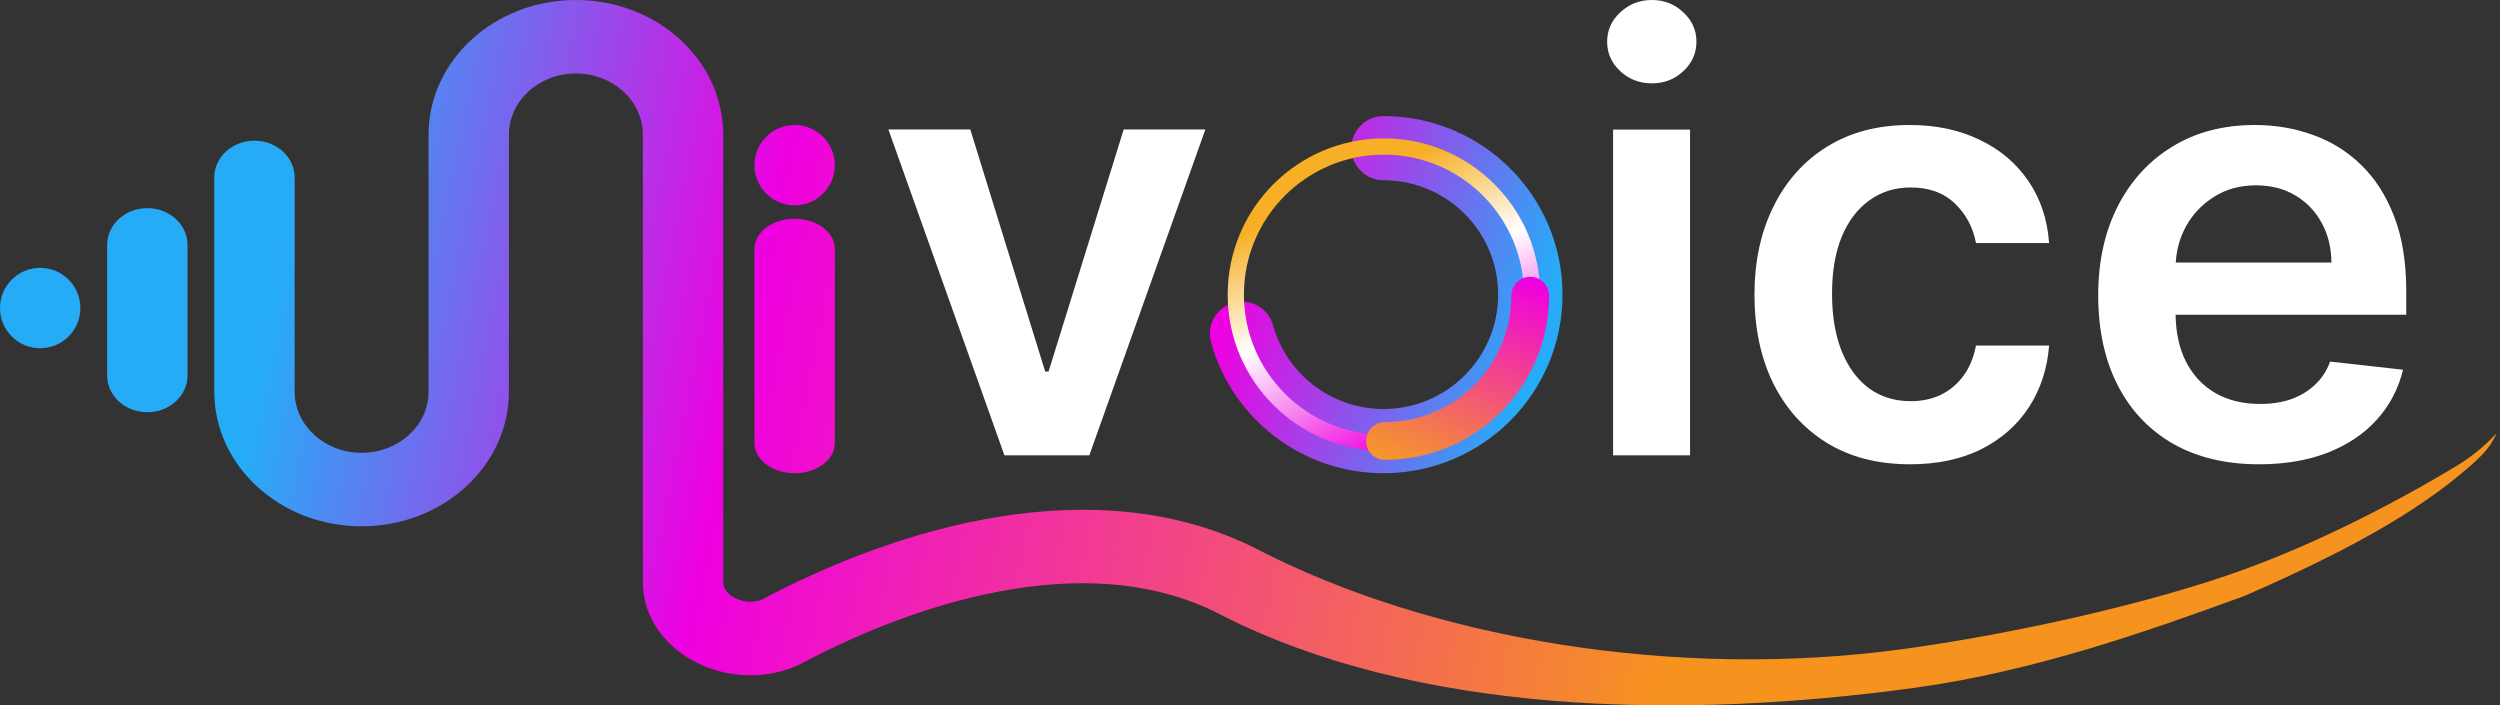<svg width="560" height="158" viewBox="0 0 560 158" fill="none" xmlns="http://www.w3.org/2000/svg">
<rect x="0" y="0" width="560" height="158" fill="#333333" stroke="none"/>
<path fill-rule="evenodd" clip-rule="evenodd" d="M96 30.17C96 13.508 110.775 0 129 0C147.225 0 162 13.508 162 30.17V130.344C162 131.714 162.839 133.131 164.859 134.081C166.941 135.06 169.307 135.03 171.058 134.105C185.999 126.207 204.414 118.893 223.605 115.776C242.823 112.654 263.423 113.659 281.914 123.173C320.678 143.118 375.437 152.386 426.5 145.364C451.869 141.876 482.338 134.978 502.741 127.537C523.276 120.047 542.152 109.312 550.5 104.224C556.213 100.742 559.024 97.1 559.156 97.194C559.198 97.224 558.977 97.619 558.5 98.5C557.718 99.946 556.605 101.481 553.5 104.224C541.204 115.086 524.5 124 502.741 133.5C480.957 141.445 455.631 150.388 429 154.05C376.063 161.329 316.822 160.017 273.086 137.514C259.307 130.425 243.271 129.295 226.754 131.978C210.211 134.666 193.792 141.096 180.068 148.351C172.377 152.417 163.461 151.931 156.622 148.713C149.721 145.466 144 138.945 144 130.344V30.17C144 22.596 137.284 16.456 129 16.456C120.716 16.456 114 22.596 114 30.17V58.946V87.259V87.721C114 104.384 99.225 117.891 81 117.891C62.775 117.891 48 104.384 48 87.721V39.742C48 35.198 52.029 31.514 57 31.514C61.971 31.514 66 35.198 66 39.742V87.721C66 95.295 72.716 101.435 81 101.435C89.284 101.435 96 95.295 96 87.721V87.259V58.946V30.17ZM169 37C169 32.029 173.029 28 178 28C182.971 28 187 32.029 187 37C187 41.971 182.971 46 178 46C173.029 46 169 41.971 169 37ZM24 54.855C24 50.31 28.029 46.626 33 46.626C37.971 46.626 42 50.31 42 54.855V84.11C42 88.655 37.971 92.338 33 92.338C28.029 92.338 24 88.655 24 84.11V54.855ZM0 69C0 64.029 4.029 60 9 60C13.971 60 18 64.029 18 69C18 73.971 13.971 78 9 78C4.029 78 0 73.971 0 69ZM178 49C173.029 49 169 52.022 169 55.75V99.25C169 102.978 173.029 106 178 106C182.971 106 187 102.978 187 99.25V55.75C187 52.022 182.971 49 178 49Z" fill="url(#paint0_linear_121_313)"/>
<path d="M506.021 104C498.585 104 492.163 102.467 486.755 99.4C481.379 96.301 477.243 91.924 474.346 86.27C471.449 80.583 470 73.891 470 66.192C470 58.62 471.449 51.976 474.346 46.257C477.275 40.507 481.363 36.035 486.61 32.84C491.857 29.613 498.022 28 505.104 28C509.675 28 513.988 28.735 518.044 30.204C522.132 31.642 525.738 33.878 528.86 36.913C532.015 39.948 534.493 43.813 536.296 48.51C538.099 53.174 539 58.732 539 65.185V70.504H478.209V58.812H522.245C522.213 55.49 521.488 52.535 520.072 49.947C518.656 47.327 516.676 45.267 514.133 43.765C511.622 42.264 508.693 41.513 505.345 41.513C501.772 41.513 498.633 42.376 495.929 44.101C493.225 45.794 491.117 48.03 489.604 50.81C488.123 53.557 487.367 56.576 487.334 59.866V70.073C487.334 74.354 488.123 78.028 489.7 81.095C491.278 84.129 493.483 86.462 496.316 88.091C499.148 89.688 502.464 90.487 506.262 90.487C508.805 90.487 511.107 90.135 513.167 89.433C515.227 88.698 517.014 87.628 518.527 86.222C520.04 84.816 521.183 83.075 521.955 80.999L538.276 82.82C537.246 87.1 535.282 90.838 532.385 94.033C529.52 97.195 525.85 99.655 521.376 101.412C516.901 103.137 511.783 104 506.021 104Z" fill="white"/>
<path d="M427.846 104C420.587 104 414.353 102.387 409.145 99.16C403.968 95.934 399.976 91.477 397.166 85.791C394.389 80.072 393 73.491 393 66.048C393 58.572 394.42 51.976 397.261 46.257C400.102 40.507 404.11 36.035 409.287 32.84C414.495 29.613 420.65 28 427.752 28C433.654 28 438.878 29.102 443.423 31.306C448 33.479 451.646 36.562 454.36 40.555C457.075 44.516 458.621 49.148 459 54.451H442.618C441.956 50.905 440.377 47.95 437.884 45.586C435.422 43.19 432.123 41.992 427.989 41.992C424.485 41.992 421.407 42.951 418.756 44.868C416.105 46.752 414.037 49.468 412.554 53.014C411.102 56.56 410.376 60.809 410.376 65.76C410.376 70.776 411.102 75.089 412.554 78.699C414.006 82.277 416.042 85.04 418.661 86.989C421.313 88.905 424.422 89.864 427.989 89.864C430.514 89.864 432.77 89.385 434.759 88.426C436.779 87.436 438.468 86.014 439.825 84.161C441.182 82.308 442.113 80.056 442.618 77.405H459C458.59 82.612 457.075 87.228 454.455 91.254C451.835 95.247 448.268 98.377 443.755 100.646C439.241 102.882 433.938 104 427.846 104Z" fill="white"/>
<path d="M361.333 102V29.027H378.571V102H361.333ZM370 18.671C367.27 18.671 364.921 17.768 362.952 15.963C360.984 14.126 360 11.925 360 9.359C360 6.762 360.984 4.561 362.952 2.755C364.921 0.918 367.27 0 370 0C372.762 0 375.111 0.918 377.048 2.755C379.016 4.561 380 6.762 380 9.359C380 11.925 379.016 14.126 377.048 15.963C375.111 17.768 372.762 18.671 370 18.671Z" fill="white"/>
<path d="M270 29L244.005 102H224.995L199 29H217.344L234.12 83.227H234.88L251.703 29H270Z" fill="white"/>
<path fill-rule="evenodd" clip-rule="evenodd" d="M302.7 33.191C302.7 29.22 305.927 26 309.908 26C332.05 26 350 43.909 350 66C350 88.091 332.05 106 309.908 106C291.464 106 275.946 93.581 271.263 76.68C270.202 72.853 272.452 68.892 276.289 67.833C280.125 66.775 284.095 69.02 285.156 72.848C288.158 83.677 298.112 91.618 309.908 91.618C324.089 91.618 335.585 80.148 335.585 66C335.585 51.852 324.089 40.382 309.908 40.382C305.927 40.382 302.7 37.163 302.7 33.191Z" fill="url(#paint1_linear_121_313)"/>
<path fill-rule="evenodd" clip-rule="evenodd" d="M310 34.636C292.678 34.636 278.636 48.678 278.636 66C278.636 83.322 292.678 97.364 310 97.364C327.322 97.364 341.364 83.322 341.364 66C341.364 48.678 327.322 34.636 310 34.636ZM275 66C275 46.67 290.67 31 310 31C329.33 31 345 46.67 345 66C345 85.33 329.33 101 310 101C290.67 101 275 85.33 275 66Z" fill="url(#paint2_linear_121_313)"/>
<path fill-rule="evenodd" clip-rule="evenodd" d="M342.766 62C345.105 62 347 63.895 347 66.234C347 86.539 330.539 103 310.234 103C307.895 103 306 101.105 306 98.766C306 96.428 307.895 94.533 310.234 94.533C325.863 94.533 338.533 81.863 338.533 66.234C338.533 63.895 340.428 62 342.766 62Z" fill="url(#paint3_linear_121_313)"/>
<defs>
<linearGradient id="paint0_linear_121_313" x1="-6.31026e-07" y1="64.176" x2="539.76" y2="174.963" gradientUnits="userSpaceOnUse">
<stop offset="0.111" stop-color="#26ACF7"/>
<stop offset="0.302" stop-color="#EF00E0"/>
<stop offset="0.696" stop-color="#F6931F"/>
</linearGradient>
<linearGradient id="paint1_linear_121_313" x1="283.105" y1="39.933" x2="349.174" y2="59.585" gradientUnits="userSpaceOnUse">
<stop stop-color="#EF00E0"/>
<stop offset="1" stop-color="#26ACF7"/>
</linearGradient>
<linearGradient id="paint2_linear_121_313" x1="312.045" y1="27.591" x2="339.632" y2="89.067" gradientUnits="userSpaceOnUse">
<stop offset="0.131" stop-color="#F7B026"/>
<stop offset="0.497" stop-color="white"/>
<stop offset="1" stop-color="#EF00E0"/>
</linearGradient>
<linearGradient id="paint3_linear_121_313" x1="345.886" y1="64.005" x2="328.436" y2="109.628" gradientUnits="userSpaceOnUse">
<stop stop-color="#EF00E0"/>
<stop offset="1" stop-color="#F59729"/>
</linearGradient>
</defs>
</svg>
